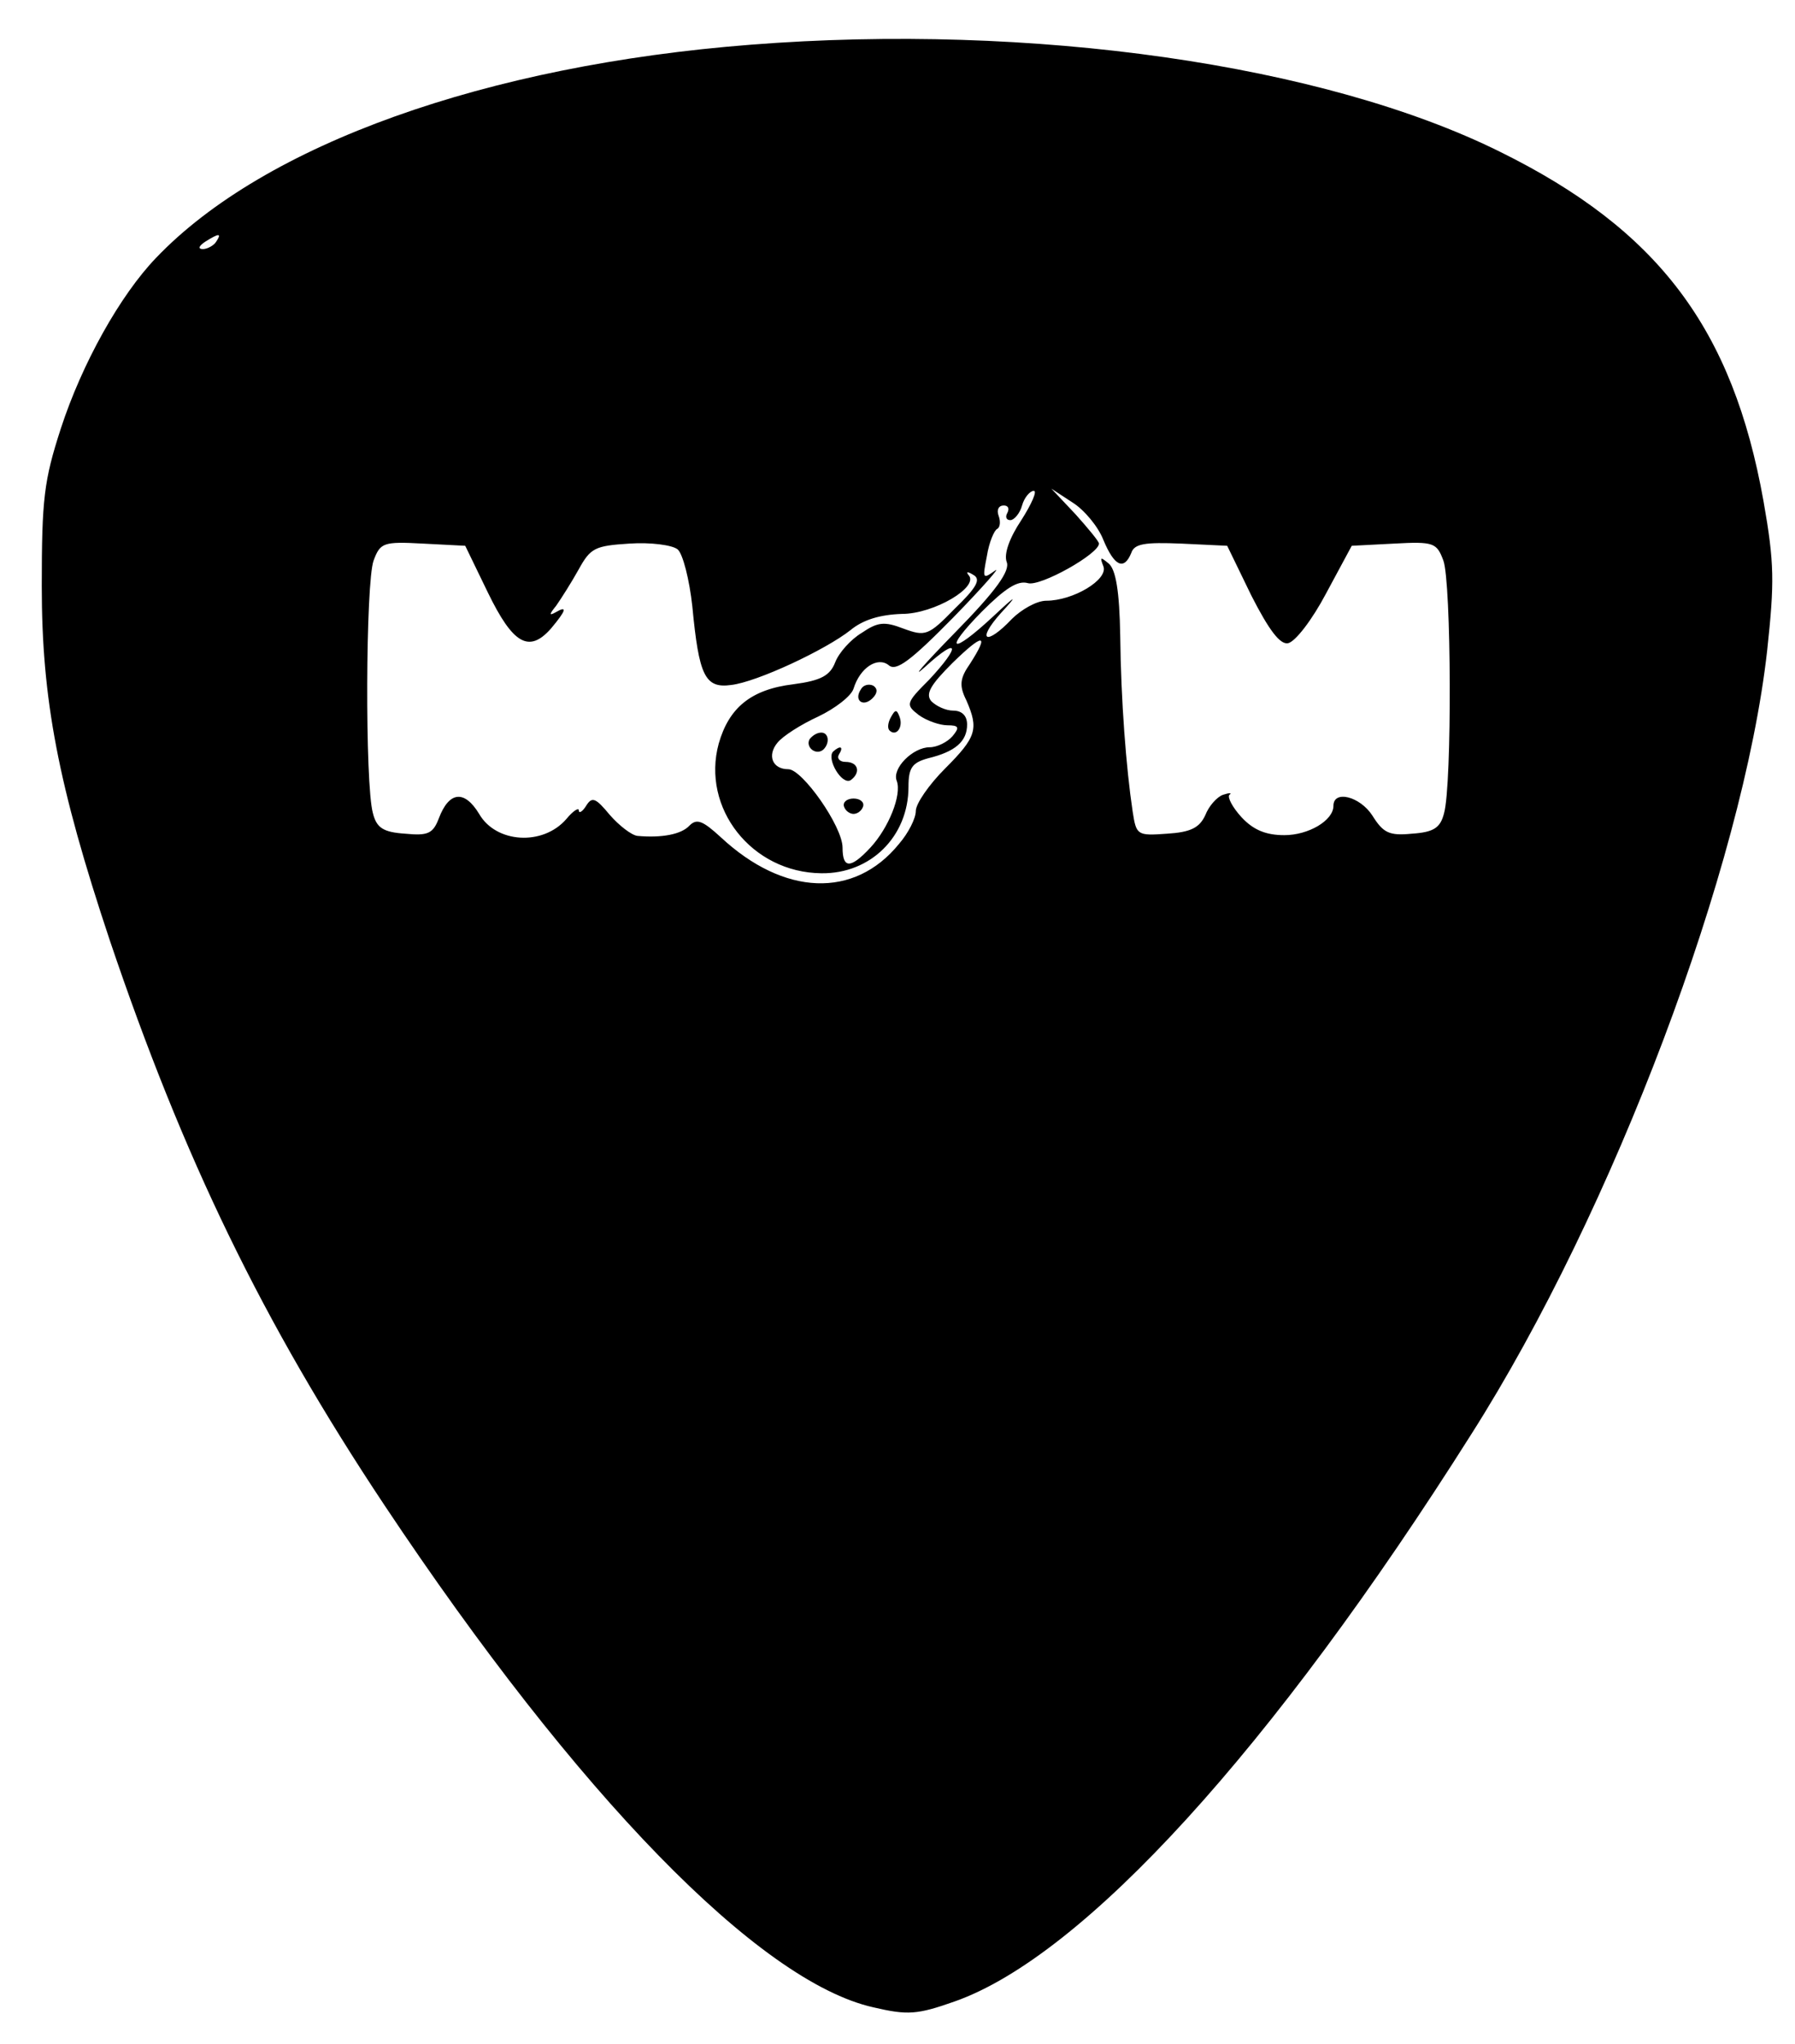 <?xml version="1.0" standalone="no"?>
<!DOCTYPE svg PUBLIC "-//W3C//DTD SVG 20010904//EN"
 "http://www.w3.org/TR/2001/REC-SVG-20010904/DTD/svg10.dtd">
<svg version="1.0" xmlns="http://www.w3.org/2000/svg"
 width="245pt" height="279pt" viewBox="0 0 245 279"
 preserveAspectRatio="xMidYMid meet">

<g transform="translate(0,279) scale(0.1,-0.1)"
fill="#000000" stroke="none">
<path d="M1025 2729 c-361 -28 -664 -136 -812 -291 -49 -51 -101 -144 -130
-233 -23 -71 -26 -96 -26 -215 0 -154 22 -271 93 -484 100 -296 208 -520 375
-771 263 -395 511 -650 667 -685 47 -11 60 -10 111 8 176 62 434 345 705 774
194 305 371 775 404 1070 10 93 10 119 -5 204 -42 235 -143 370 -360 477 -240
119 -639 176 -1022 146z m-730 -269 c-3 -5 -12 -10 -18 -10 -7 0 -6 4 3 10 19
12 23 12 15 0z m1099 -380 c-16 -24 -24 -46 -20 -57 5 -12 -14 -39 -71 -97
-43 -44 -61 -65 -40 -46 46 42 49 29 5 -18 -32 -32 -32 -34 -14 -48 11 -8 29
-14 39 -14 16 0 17 -3 7 -15 -7 -8 -21 -15 -31 -15 -23 0 -52 -29 -45 -46 7
-19 -11 -64 -36 -91 -27 -29 -38 -29 -38 0 0 29 -55 107 -74 107 -22 0 -29 19
-15 36 7 9 32 25 56 36 23 11 45 28 48 38 9 29 33 44 48 32 10 -9 30 6 88 65
41 42 66 71 57 64 -17 -12 -17 -11 -11 20 3 19 10 35 14 37 4 2 5 10 2 18 -3
8 0 14 7 14 6 0 8 -4 5 -10 -3 -5 -2 -10 4 -10 5 0 13 9 16 20 3 11 11 20 16
20 5 0 -3 -18 -17 -40z m112 -27 c15 -36 28 -42 38 -18 4 13 19 15 68 13 l63
-3 33 -68 c24 -47 39 -67 50 -65 10 2 33 32 52 68 l35 65 58 3 c54 3 58 1 67
-23 11 -29 12 -306 1 -345 -5 -20 -14 -26 -44 -28 -31 -3 -39 1 -54 25 -17 26
-53 35 -53 13 0 -20 -34 -40 -67 -40 -25 0 -42 7 -58 24 -13 14 -20 28 -17 31
4 3 0 3 -9 0 -8 -3 -19 -15 -24 -28 -8 -17 -20 -23 -52 -25 -41 -3 -42 -2 -47
30 -9 60 -16 152 -17 240 -1 61 -6 91 -16 99 -11 9 -12 9 -7 -4 7 -18 -41 -47
-78 -47 -13 0 -34 -12 -47 -25 -35 -37 -49 -30 -15 8 24 26 22 26 -11 -5 -57
-53 -68 -47 -15 7 32 32 49 43 63 39 17 -5 97 40 97 54 0 3 -15 21 -32 40
l-33 35 29 -19 c16 -10 35 -33 42 -51z m-840 -72 c34 -70 56 -83 86 -49 21 25
23 32 6 22 -9 -5 -8 -2 1 9 7 10 21 32 31 50 16 29 22 32 69 35 29 2 59 -2 66
-8 7 -6 16 -41 20 -78 9 -94 17 -112 53 -107 35 4 129 48 163 75 17 14 40 21
70 22 44 0 106 37 91 53 -4 5 -1 5 7 0 10 -6 4 -17 -26 -46 -36 -37 -40 -38
-70 -27 -26 10 -35 9 -57 -6 -15 -9 -31 -27 -36 -40 -7 -18 -19 -25 -57 -30
-58 -7 -88 -32 -102 -81 -24 -88 45 -176 140 -177 67 -1 119 50 119 118 0 26
5 33 27 39 37 9 53 23 53 46 0 12 -7 19 -19 19 -10 0 -23 6 -30 13 -8 10 -1
22 29 52 42 41 51 41 24 -1 -14 -20 -15 -30 -5 -50 17 -39 14 -50 -29 -93 -22
-22 -40 -48 -40 -58 0 -10 -10 -30 -23 -45 -61 -75 -157 -71 -243 9 -25 23
-33 26 -43 16 -11 -12 -38 -17 -71 -14 -8 1 -25 14 -38 29 -19 23 -24 25 -32
12 -5 -8 -10 -11 -10 -6 0 4 -8 -1 -17 -12 -32 -37 -96 -33 -119 7 -20 33 -41
31 -55 -6 -8 -21 -15 -24 -46 -21 -30 2 -39 8 -44 28 -11 39 -10 316 1 345 9
24 13 26 67 23 l58 -3 31 -64z"/>
<path d="M1175 1849 c-10 -15 3 -25 16 -12 7 7 7 13 1 17 -6 3 -14 1 -17 -5z"/>
<path d="M1216 1811 c-4 -7 -5 -15 -2 -18 9 -9 19 4 14 18 -4 11 -6 11 -12 0z"/>
<path d="M1105 1781 c-6 -11 9 -23 19 -14 9 9 7 23 -3 23 -6 0 -12 -4 -16 -9z"/>
<path d="M1137 1764 c-9 -10 12 -46 24 -39 14 10 11 25 -7 25 -8 0 -12 5 -9
10 7 11 2 13 -8 4z"/>
<path d="M1152 1689 c2 -6 8 -10 13 -10 5 0 11 4 13 10 2 6 -4 11 -13 11 -9 0
-15 -5 -13 -11z"/>
</g>
</svg>
